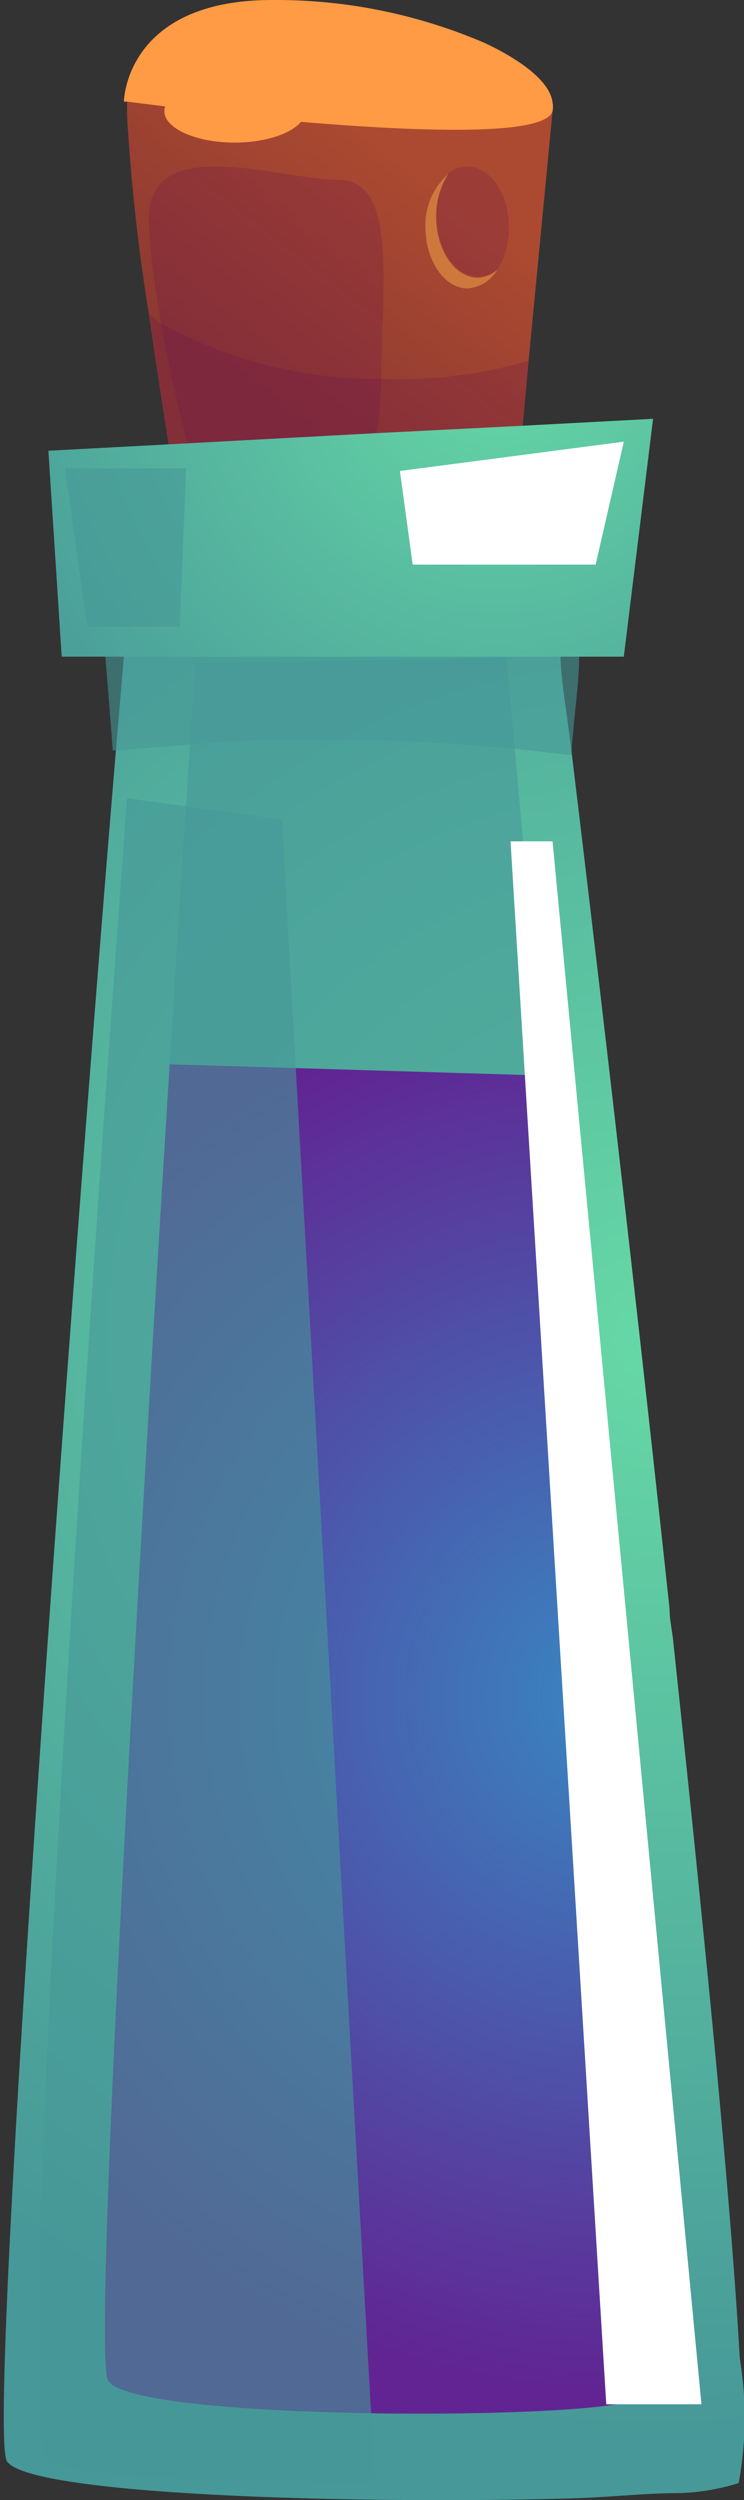 <svg xmlns="http://www.w3.org/2000/svg" xmlns:xlink="http://www.w3.org/1999/xlink" viewBox="0 0 13.99 46.98"><rect x="0" y="0" width="13.99" height="46.98" fill="#333333" stroke="none"/><defs><style>.cls-1{isolation:isolate;}.cls-2{fill:url(#Áåçûìÿííûé_ãðàäèåíò_134);}.cls-3{fill:url(#Áåçûìÿííûé_ãðàäèåíò_423);}.cls-4{fill:#ff9a45;}.cls-5{fill:#ce783e;}.cls-6{fill:#68134c;opacity:0.24;}.cls-6,.cls-7{mix-blend-mode:multiply;}.cls-7{fill:#479898;opacity:0.6;}.cls-8{fill:url(#Áåçûìÿííûé_ãðàäèåíò_346);}.cls-9{fill:#fff;}.cls-10{fill:url(#Áåçûìÿííûé_ãðàäèåíò_134-2);}</style><radialGradient id="Áåçûìÿííûé_ãðàäèåíò_134" cx="12.36" cy="25.17" r="20.87" gradientUnits="userSpaceOnUse"><stop offset="0" stop-color="#66d8a6"/><stop offset="0.99" stop-color="#479898"/></radialGradient><linearGradient id="Áåçûìÿííûé_ãðàäèåíò_423" x1="5.01" y1="7.88" x2="8.41" y2="3.49" gradientUnits="userSpaceOnUse"><stop offset="0" stop-color="#8c3832"/><stop offset="1" stop-color="#ac4a31"/></linearGradient><radialGradient id="Áåçûìÿííûé_ãðàäèåíò_346" cx="11.6" cy="31.88" r="13.16" gradientUnits="userSpaceOnUse"><stop offset="0" stop-color="#3887c2"/><stop offset="1" stop-color="#612492"/></radialGradient><radialGradient id="Áåçûìÿííûé_ãðàäèåíò_134-2" cx="9.37" cy="6.57" r="11.29" xlink:href="#Áåçûìÿííûé_ãðàäèåíò_134"/></defs><g class="cls-1"><g id="Layer_2" data-name="Layer 2"><g id="game"><path class="cls-2" d="M13.89,46.66a4.1,4.1,0,0,1-1.2.19c-.55,0-1.25.08-2,.1-4,.11-10.15-.06-10.56-.7S1.56,21.43,2.18,14.1c.07-.81.12-1.42.15-1.76l0-.34,8.15-.12.06.46c0,.37.11,1,.2,1.73.4,3.29,1.17,9.81,1.85,16.16,0,.21.05.41.07.62.18,1.7.36,3.38.52,5,.35,3.44.62,6.48.73,8.46A6.82,6.82,0,0,1,13.89,46.66Z"/><path class="cls-3" d="M10.39,1.93a.43.43,0,0,1,0,.16L9.94,6.78,9.83,8l-.05.56-.07.72-.12,1.33-.05.48,0,.49-3.7-.29L4.67,11.2l-1-.08v0c0-.1-.07-.45-.16-.95v0c0-.19-.07-.41-.11-.65S3.27,9,3.23,8.8l-.06-.45c-.12-.76-.25-1.61-.37-2.44a36.62,36.62,0,0,1-.41-3.72V1.94c0-.14,0-.23.07-.25A52.53,52.53,0,0,1,9.1.81C9.86,1.16,10.35,1.56,10.39,1.93Z"/><path class="cls-4" d="M5.74,2.09c0,.32-.6.59-1.33.59s-1.32-.27-1.32-.59.6-.59,1.32-.59S5.74,1.76,5.74,2.09Z"/><path class="cls-5" d="M9.35,5.07a.7.7,0,0,1-.56.35C8.36,5.42,8,4.9,8,4.27a1.27,1.27,0,0,1,.43-1,1.45,1.45,0,0,0-.23.8c0,.63.35,1.15.79,1.15A.61.61,0,0,0,9.35,5.07Z"/><path class="cls-6" d="M9.57,4.27a1.45,1.45,0,0,1-.22.8A.61.61,0,0,1,9,5.2c-.44,0-.79-.52-.79-1.15a1.45,1.45,0,0,1,.23-.8.55.55,0,0,1,.35-.12C9.22,3.13,9.57,3.64,9.57,4.27Z"/><path class="cls-6" d="M7.17,7.08c0,1.64-.86,4.5-2,4.5S2.8,5.75,2.8,4.11s2.45-.73,3.57-.73S7.17,5.44,7.17,7.08Z"/><path class="cls-6" d="M9.94,6.78,9.83,8l-.05.56-.07.72L7.6,9.43l-.85.06L4,9.7H3.79l-.32-.16-.13-.08c0-.21-.07-.43-.11-.67l-.06-.45c-.12-.76-.25-1.61-.37-2.44L3,6.06A8.41,8.41,0,0,0,7,7.12h.17A8.76,8.76,0,0,0,9.94,6.78Z"/><path class="cls-7" d="M11.94,45.08c-.58.4-9.49.43-9.91-.35-.29-.52.58-15.36,1.16-24.73.27-4.36.48-7.54.48-7.54l5.85-.1s.31,3.33.71,7.85C11.08,29.81,12.34,44.81,11.94,45.08Z"/><path class="cls-4" d="M10.39,1.93a.43.43,0,0,1,0,.16c-.15.48-2.58.38-4.73.2C4.66,2.2,3.73,2.1,3.11,2l-.72-.09H2.33S2.35,0,5.12,0a9.94,9.94,0,0,1,4,.81C9.86,1.16,10.35,1.56,10.39,1.93Z"/><path class="cls-8" d="M11.94,45.08c-.58.4-9.49.43-9.91-.35-.29-.52.58-15.36,1.16-24.73l7,.21C11.08,29.81,12.34,44.81,11.94,45.08Z"/><path class="cls-7" d="M2.39,15S.06,45.81.91,46.25s6.14.38,6.14.38L5.3,15.4Z"/><polygon class="cls-9" points="9.6 15.81 11.4 45.18 13.19 45.18 10.39 15.81 9.6 15.81"/><path class="cls-7" d="M11,11.09s0,.47-.11,1.25c0,.47-.09,1.06-.14,1.73,0,0,0,.08,0,.12l-1.08-.12c-1-.09-2.06-.16-3.08-.17s-2.06,0-3,.09l-1.39.11H2.12c-.05-.69-.1-1.29-.14-1.77,0-.21,0-.4-.05-.56,0-.44-.06-.69-.06-.69Z"/><polygon class="cls-10" points="12.28 7.87 11.73 12.34 1.16 12.34 0.91 8.47 3.17 8.35 3.54 8.33 7.07 8.14 9.83 8 12.28 7.87"/><polygon class="cls-9" points="7.52 8.85 7.76 10.61 11.2 10.61 11.73 8.3 7.52 8.85"/><polygon class="cls-7" points="1.22 8.8 1.64 11.78 3.38 11.78 3.5 8.8 1.22 8.8"/></g></g></g></svg>